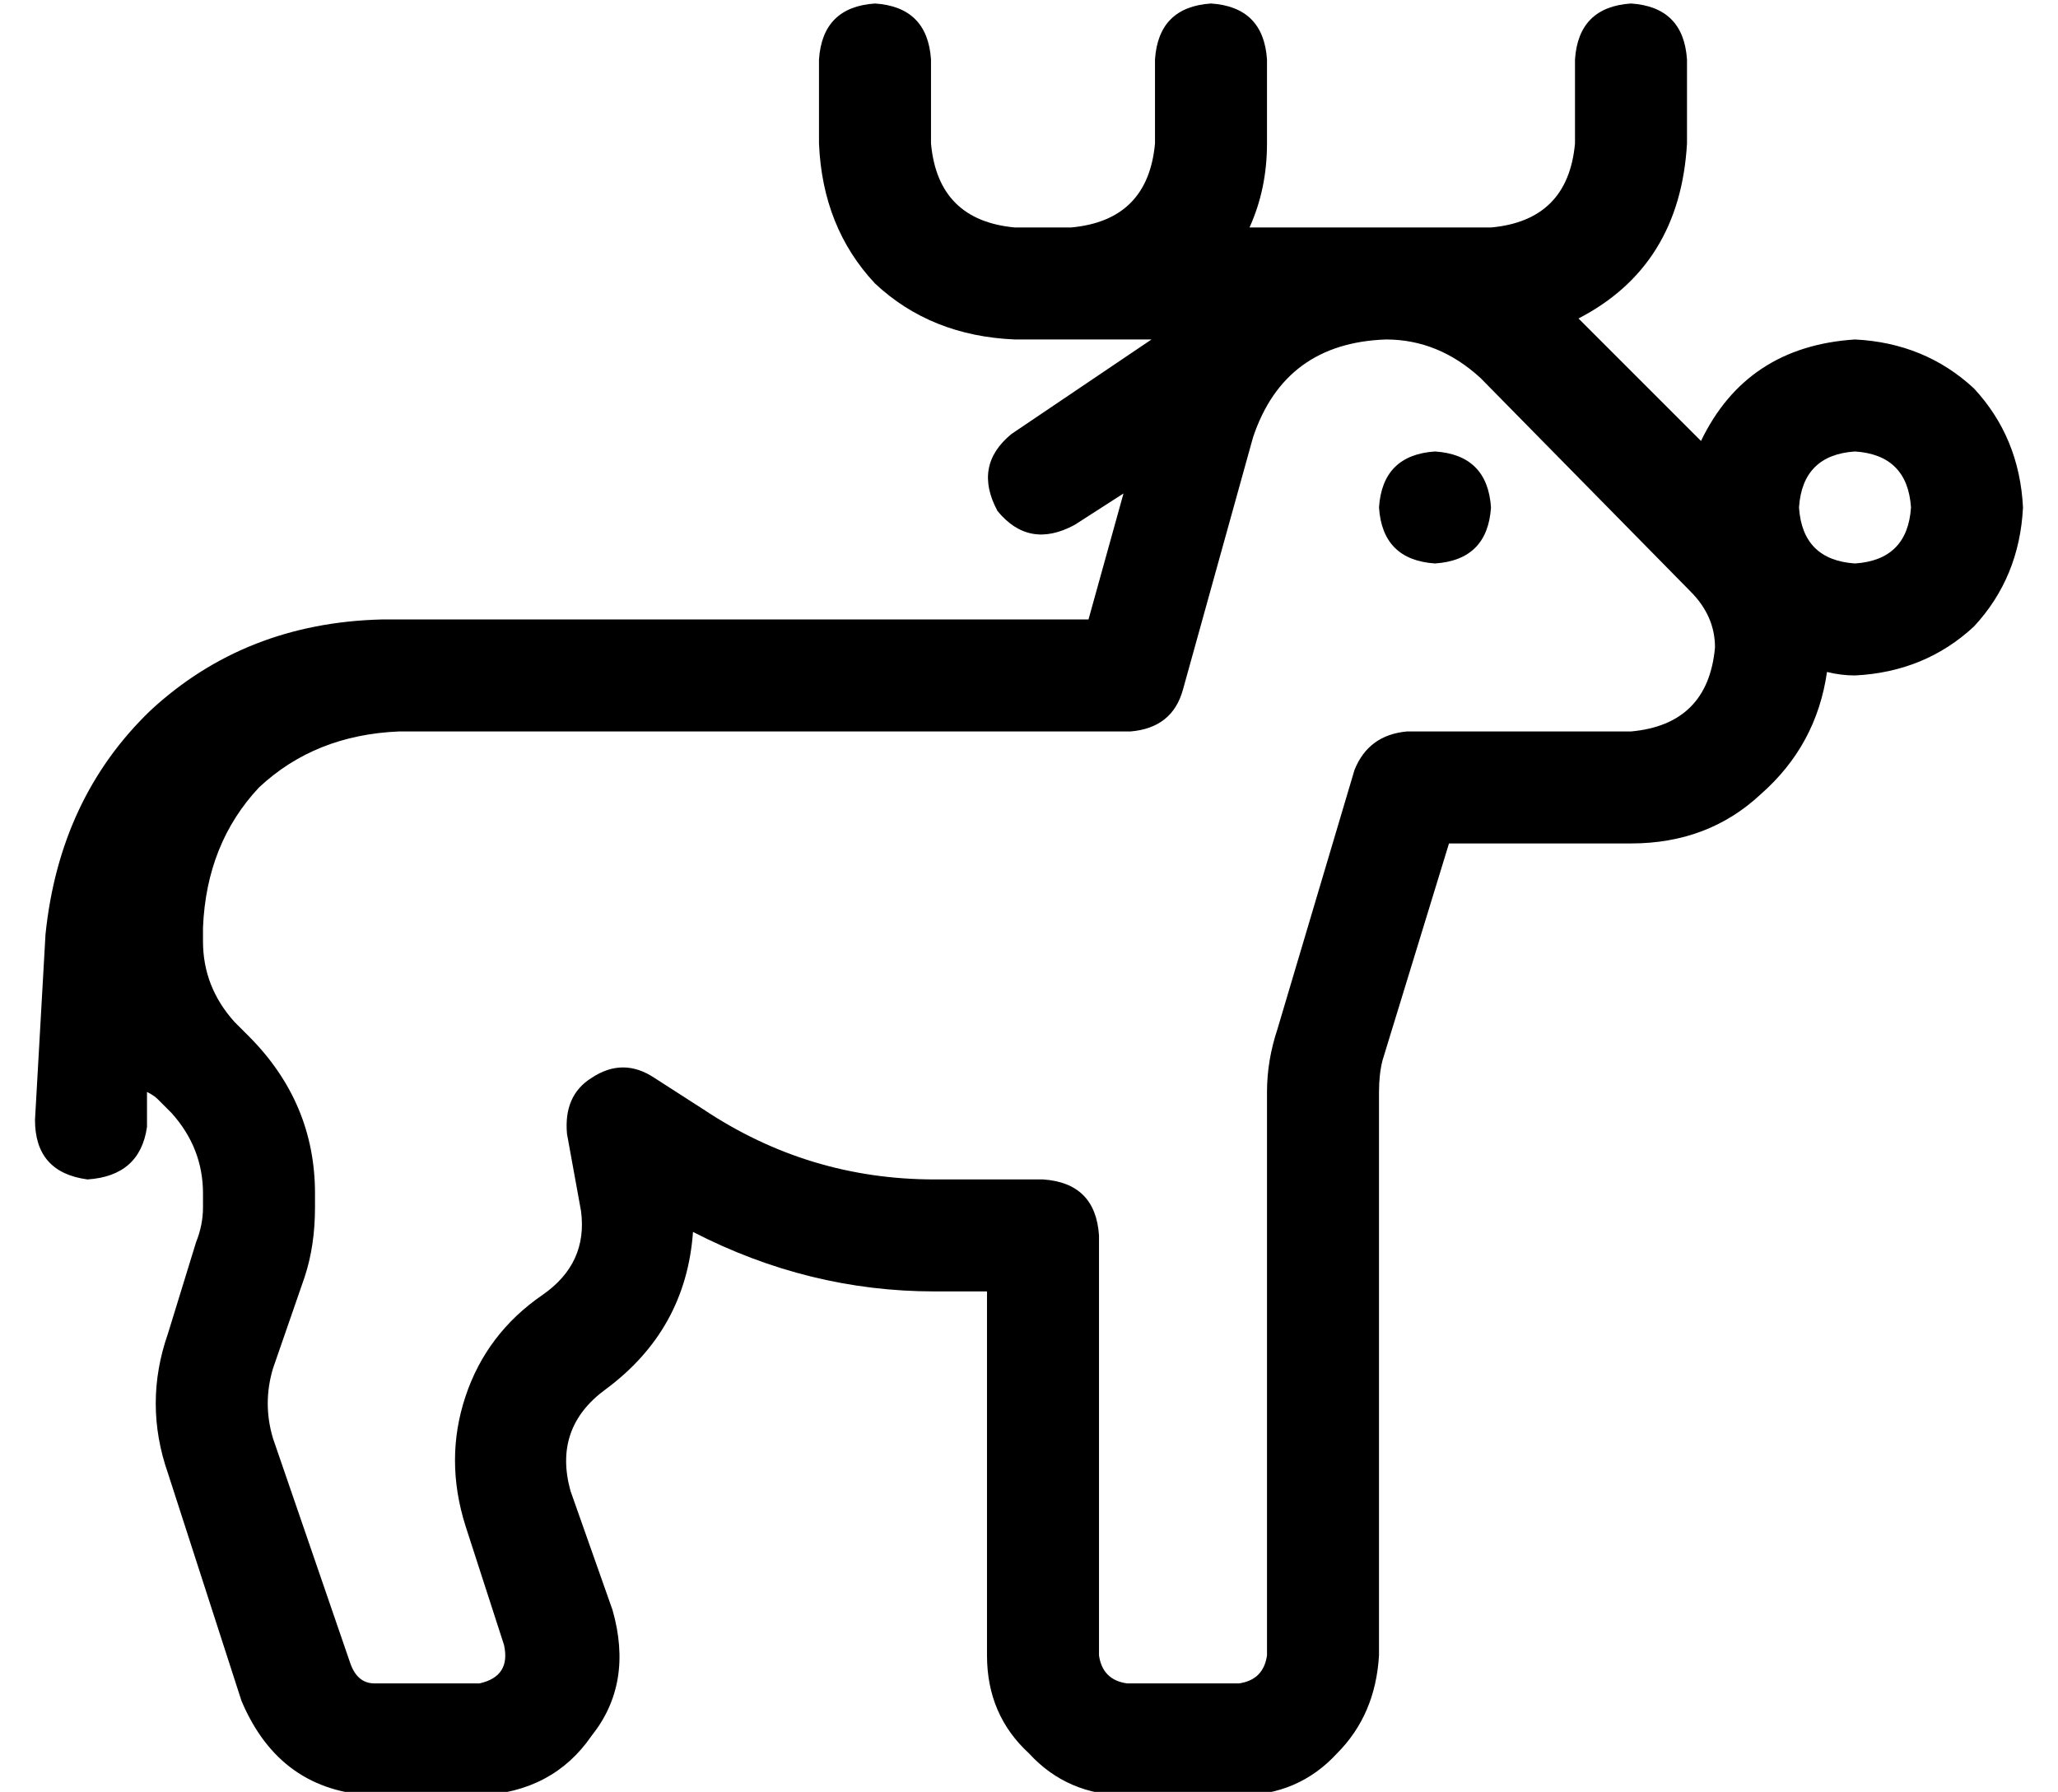 <?xml version="1.0" standalone="no"?>
<!DOCTYPE svg PUBLIC "-//W3C//DTD SVG 1.1//EN" "http://www.w3.org/Graphics/SVG/1.1/DTD/svg11.dtd" >
<svg xmlns="http://www.w3.org/2000/svg" xmlns:xlink="http://www.w3.org/1999/xlink" version="1.1" viewBox="-10 -40 588 512">
   <path fill="currentColor"
d="M240 -39q15 1 16 16v24v0q2 22 24 24h8h8q22 -2 24 -24v-24v0q1 -15 16 -16q15 1 16 16v24v0q0 13 -5 24h38h31q22 -2 24 -24v-24v0q1 -15 16 -16q15 1 16 16v24v0q-2 35 -31 50l35 35v0q13 -27 44 -29q20 1 34 14q13 14 14 34q-1 20 -14 34q-14 13 -34 14q-4 0 -8 -1
q-3 21 -19 35q-15 14 -37 14h-52v0l-19 62v0q-1 4 -1 9v161v0q-1 17 -12 28q-11 12 -28 12h-32v0q-17 0 -28 -12q-12 -11 -12 -28v-104v0h-15v0q-36 0 -69 -17q-2 28 -25 45q-15 11 -10 29l12 34v0q6 21 -6 36q-11 16 -32 17h-30v0q-27 -1 -38 -27l-21 -65v0q-7 -20 0 -40
l8 -26v0q2 -5 2 -10v-4v0q0 -13 -9 -23l-4 -4v0v0q-1 -1 -3 -2v10v0q-2 14 -17 15q-15 -2 -15 -17l3 -53v0q4 -39 30 -64q27 -25 66 -26h5h197l10 -36v0l-14 9v0q-13 7 -22 -4q-7 -13 4 -22l40 -27v0h-23h-16q-24 -1 -40 -16q-15 -16 -16 -40v-24v0q1 -15 16 -16v0zM348 85
l-20 72l20 -72l-20 72q-3 11 -15 12h-193h-16q-24 1 -40 16q-15 16 -16 40v4v0q0 13 9 23l4 4v0q19 19 19 45v4v0q0 11 -3 20l-9 26v0q-3 10 0 20l22 64v0q2 6 7 6h30v0q9 -2 7 -11l-11 -34v0q-6 -19 0 -37t22 -29q13 -9 11 -24l-4 -22v0q-1 -11 7 -16q9 -6 18 0l14 9v0
q30 20 66 20h31v0q15 1 16 16v120v0q1 7 8 8h32v0q7 -1 8 -8v-161v0q0 -9 3 -18l22 -74v0q4 -10 15 -11h64v0q22 -2 24 -24q0 -9 -7 -16l-60 -61v0q-12 -11 -27 -11q-29 1 -38 28v0zM400 89q15 1 16 16q-1 15 -16 16q-15 -1 -16 -16q1 -15 16 -16v0zM536 105q-1 -15 -16 -16
q-15 1 -16 16q1 15 16 16q15 -1 16 -16v0z" />
</svg>
